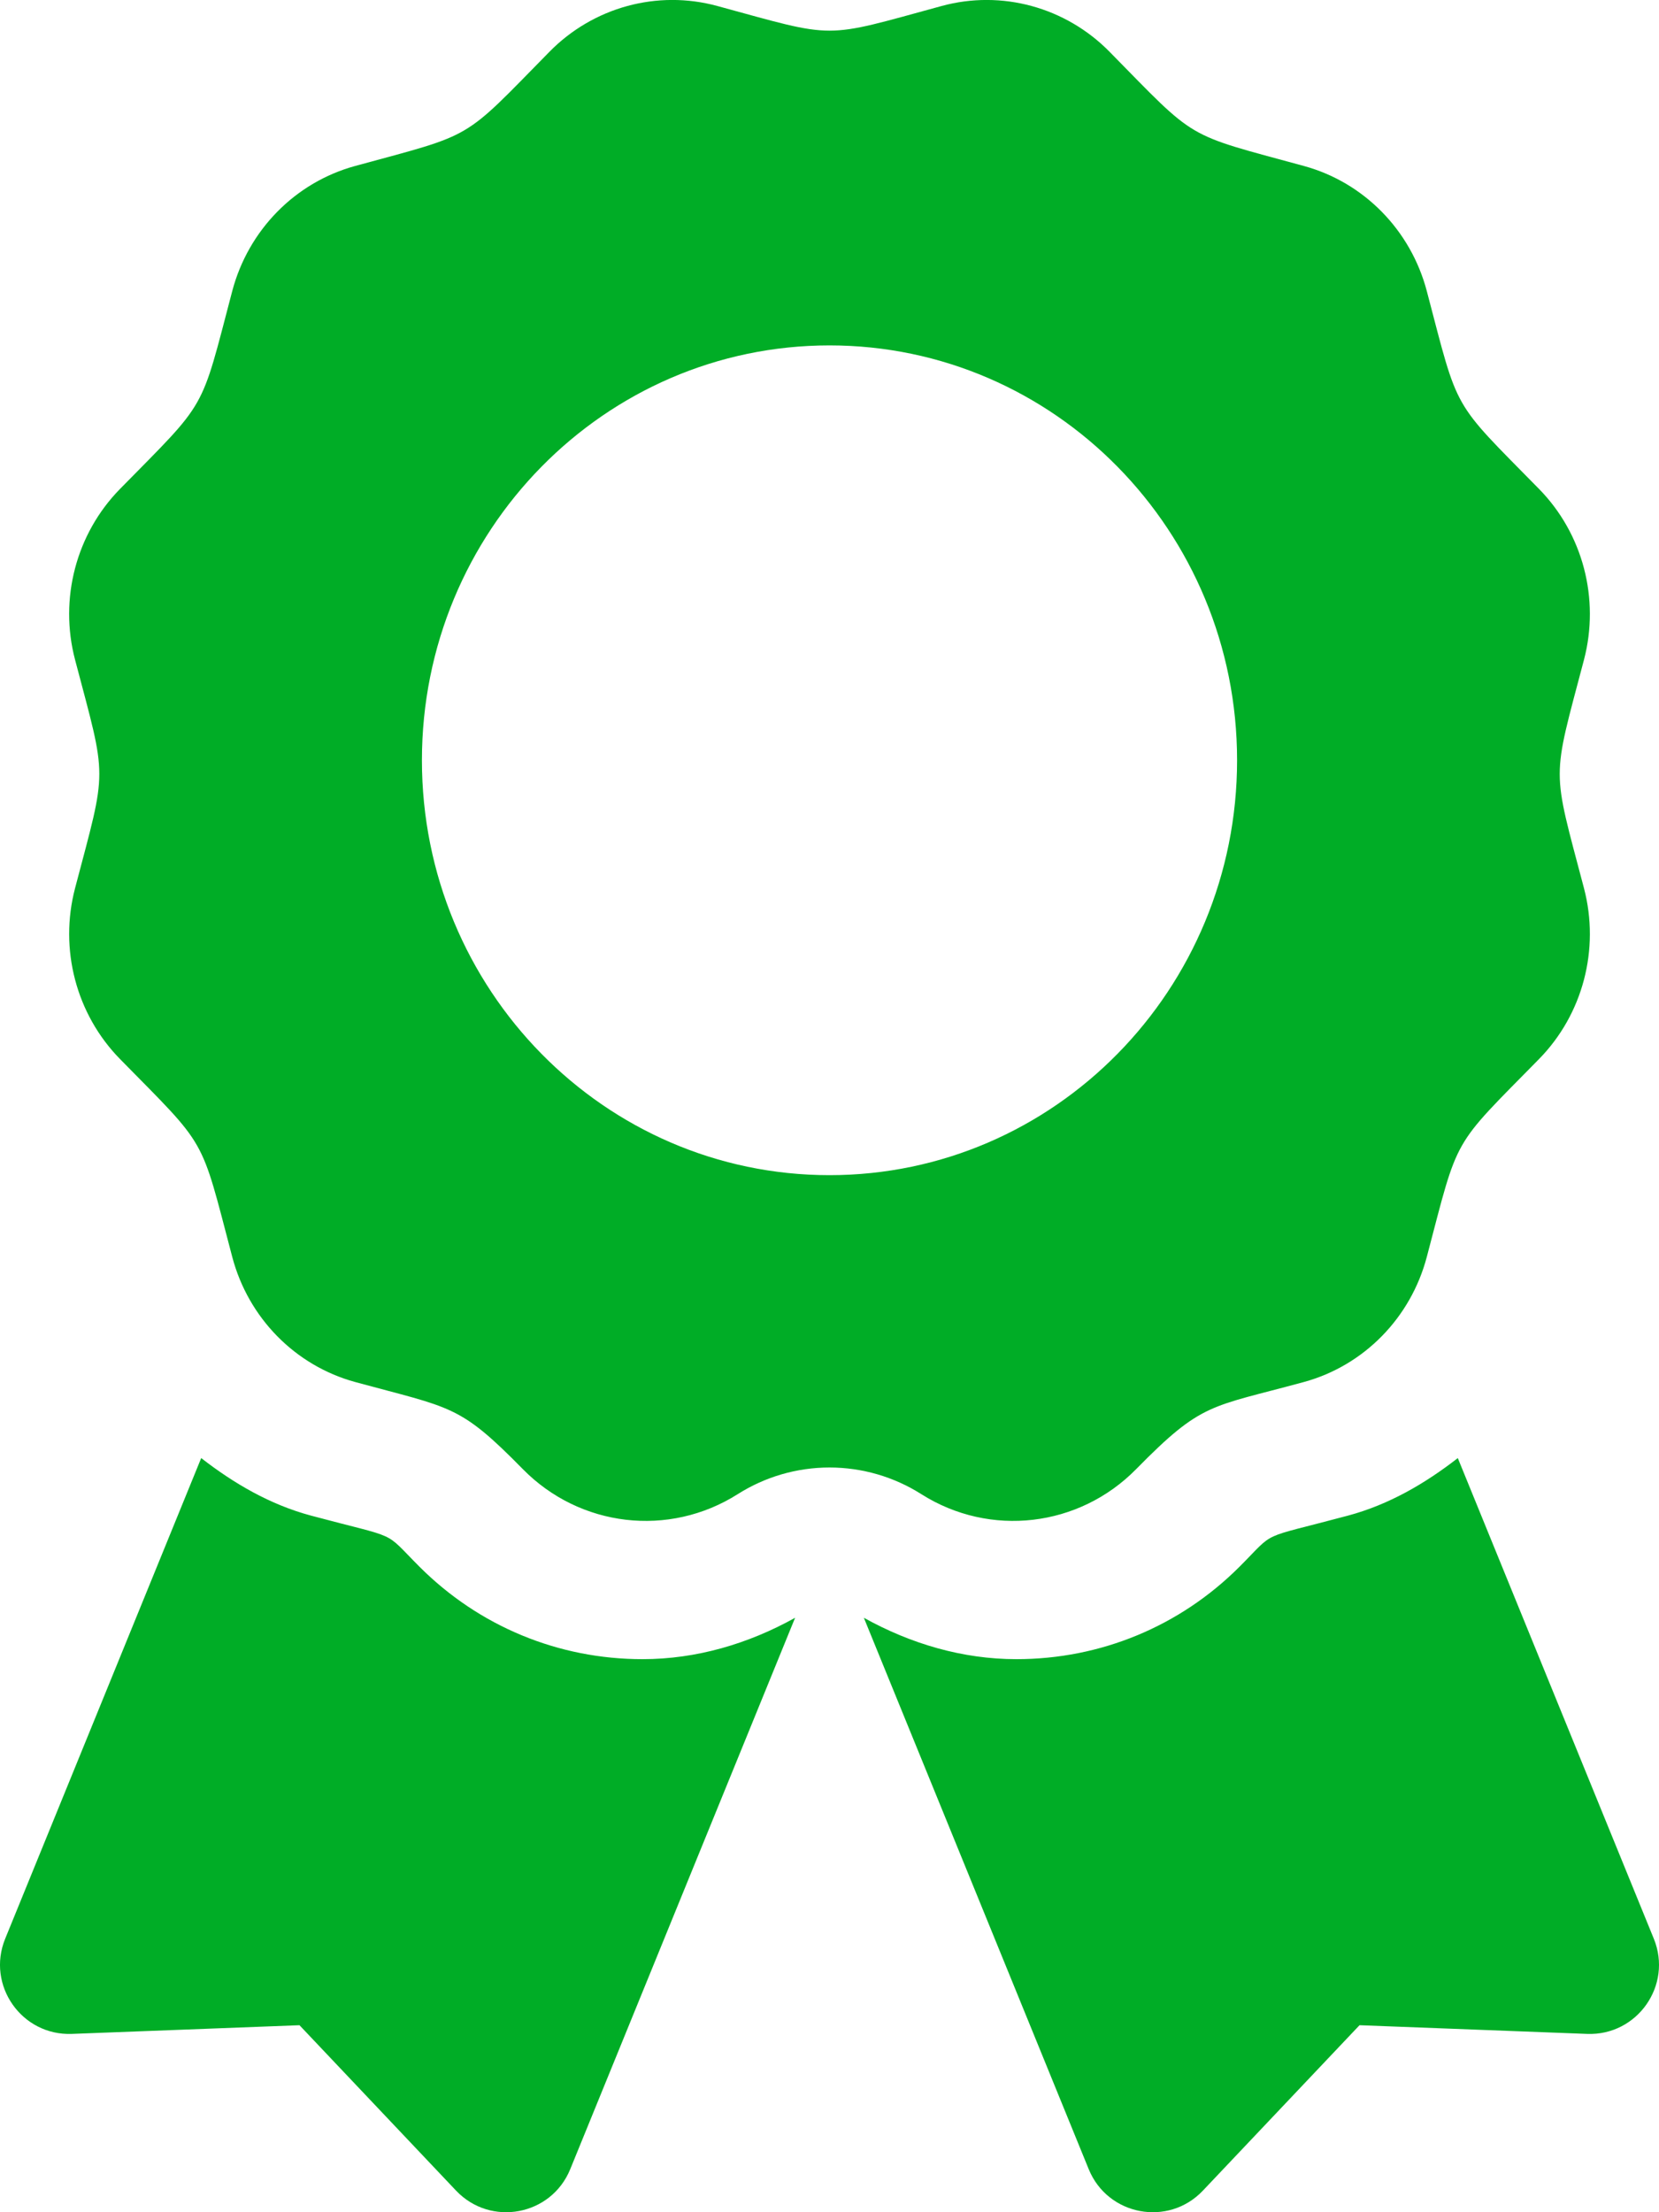 <svg width="384" height="512" viewBox="0 0 384 512" fill="none" xmlns="http://www.w3.org/2000/svg">
<g clip-path="url(#clip0)">
<path d="M97.12 362.63C88.43 353.94 92.96 356.39 72 350.78C62.49 348.23 54.13 343.33 46.57 337.46L1.2 448.7C-3.19 459.47 5.01 471.17 16.63 470.73L69.32 468.72L105.56 507C113.56 515.44 127.6 512.81 131.99 502.04L184.04 374.42C173.2 380.46 161.17 384 148.73 384C129.23 384 110.91 376.41 97.12 362.63V362.63ZM382.8 448.7L337.43 337.46C329.87 343.34 321.51 348.23 312 350.78C290.93 356.42 295.55 353.96 286.88 362.63C273.09 376.41 254.76 384 235.26 384C222.82 384 210.79 380.45 199.95 374.42L252 502.04C256.39 512.81 270.44 515.44 278.43 507L314.68 468.72L367.37 470.73C378.99 471.17 387.19 459.46 382.8 448.7V448.7ZM263 340C278.28 324.45 280.03 325.79 301.79 319.86C315.68 316.07 326.54 305.02 330.26 290.88C337.74 262.48 335.8 265.91 356.21 245.13C366.38 234.78 370.35 219.69 366.63 205.55C359.16 177.17 359.15 181.13 366.63 152.72C370.35 138.58 366.38 123.49 356.21 113.14C335.8 92.36 337.74 95.78 330.26 67.39C326.54 53.25 315.68 42.2 301.79 38.41C273.91 30.8 277.27 32.79 256.84 12C246.67 1.65 231.84 -2.4 217.95 1.39C190.08 8.99 193.97 9 166.05 1.39C152.16 -2.4 137.33 1.64 127.16 12C106.75 32.78 110.11 30.8 82.22 38.41C68.33 42.2 57.47 53.25 53.75 67.39C46.28 95.78 48.21 92.36 27.8 113.14C17.63 123.49 13.65 138.58 17.38 152.72C24.85 181.08 24.86 177.12 17.38 205.54C13.66 219.68 17.63 234.77 27.8 245.13C48.21 265.91 46.27 262.48 53.75 290.88C57.47 305.02 68.33 316.07 82.22 319.86C104.6 325.96 106.27 325 121 340C134.23 353.47 154.84 355.88 170.74 345.82C177.098 341.784 184.474 339.64 192.005 339.64C199.536 339.64 206.912 341.784 213.27 345.82C229.16 355.88 249.77 353.47 263 340ZM97.66 175.96C97.66 122.93 139.9 79.94 192 79.94C244.1 79.94 286.34 122.93 286.34 175.96C286.34 228.99 244.1 271.98 192 271.98C139.9 271.98 97.66 228.99 97.66 175.96V175.96Z" fill="#00AD26"/>
</g>
<defs>
<clipPath id="clip0">
<rect width="384" height="512" fill="white"/>
</clipPath>
</defs>
</svg>
